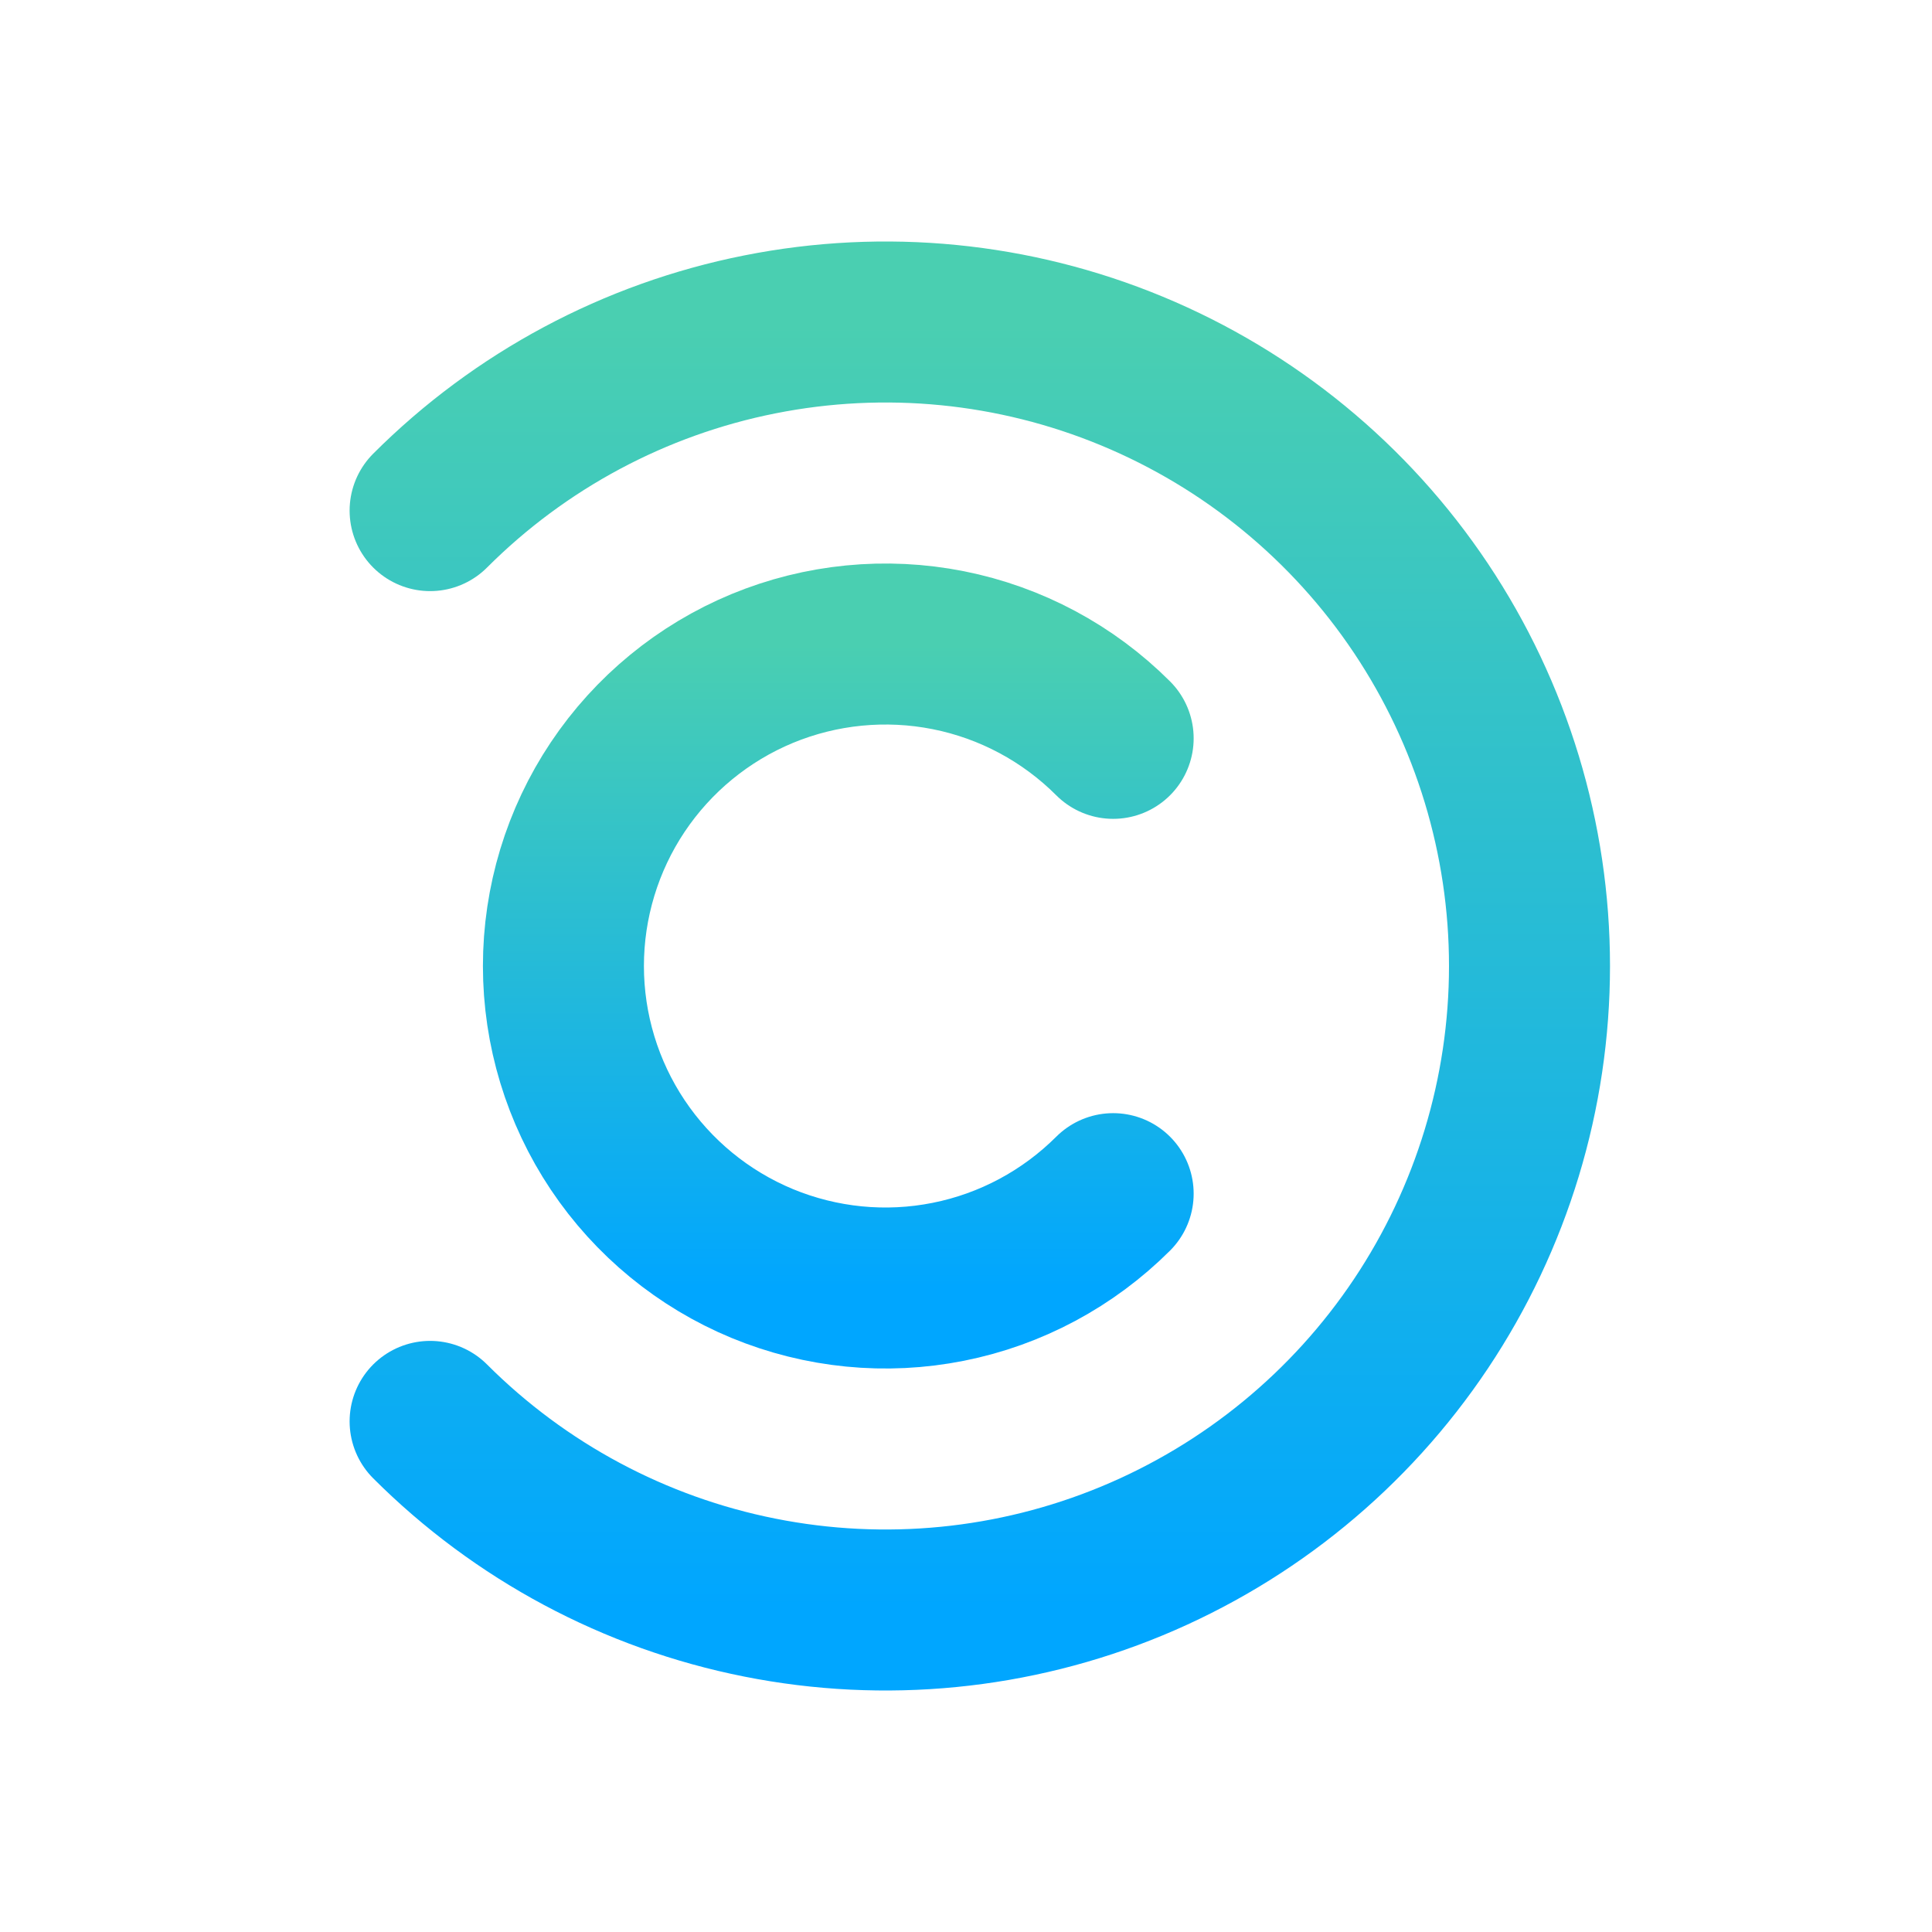 <svg width="24" height="24" viewBox="0 0 24 24" fill="none" xmlns="http://www.w3.org/2000/svg">
<g clip-path="url(#clip0_133_510)">
<path d="M5.343 17.657C6.462 18.776 7.887 19.538 9.439 19.846C10.991 20.155 12.599 19.997 14.061 19.391C15.523 18.785 16.772 17.76 17.651 16.445C18.53 15.129 19 13.582 19 12C19 10.418 18.53 8.871 17.651 7.555C16.772 6.24 15.523 5.215 14.061 4.609C12.599 4.003 10.991 3.845 9.439 4.154C7.887 4.462 6.462 5.224 5.343 6.343" stroke="url(#paint0_linear_133_510)" stroke-width="2" stroke-linecap="round" stroke-linejoin="round"/>
<path d="M13.828 9.172C13.268 8.612 12.556 8.231 11.78 8.077C11.004 7.923 10.2 8.002 9.469 8.304C8.738 8.607 8.113 9.12 7.673 9.778C7.234 10.435 6.999 11.209 6.999 12C6.999 12.791 7.234 13.565 7.673 14.222C8.113 14.88 8.738 15.393 9.469 15.696C10.2 15.998 11.004 16.078 11.78 15.923C12.556 15.769 13.268 15.387 13.828 14.828" stroke="url(#paint1_linear_133_510)" stroke-width="2" stroke-linecap="round" stroke-linejoin="round"/>
</g>
<defs>
<linearGradient id="paint0_linear_133_510" x1="12.171" y1="4" x2="12.171" y2="20" gradientUnits="userSpaceOnUse">
<stop stop-color="#4ACFB1"/>
<stop offset="1" stop-color="#00A6FF"/>
</linearGradient>
<linearGradient id="paint1_linear_133_510" x1="10.414" y1="8" x2="10.414" y2="16" gradientUnits="userSpaceOnUse">
<stop stop-color="#4ACFB1"/>
<stop offset="1" stop-color="#00A6FF"/>
</linearGradient>
<clipPath id="clip0_133_510">
<rect width="24" height="24" fill="white"/>
</clipPath>
</defs>
</svg>
